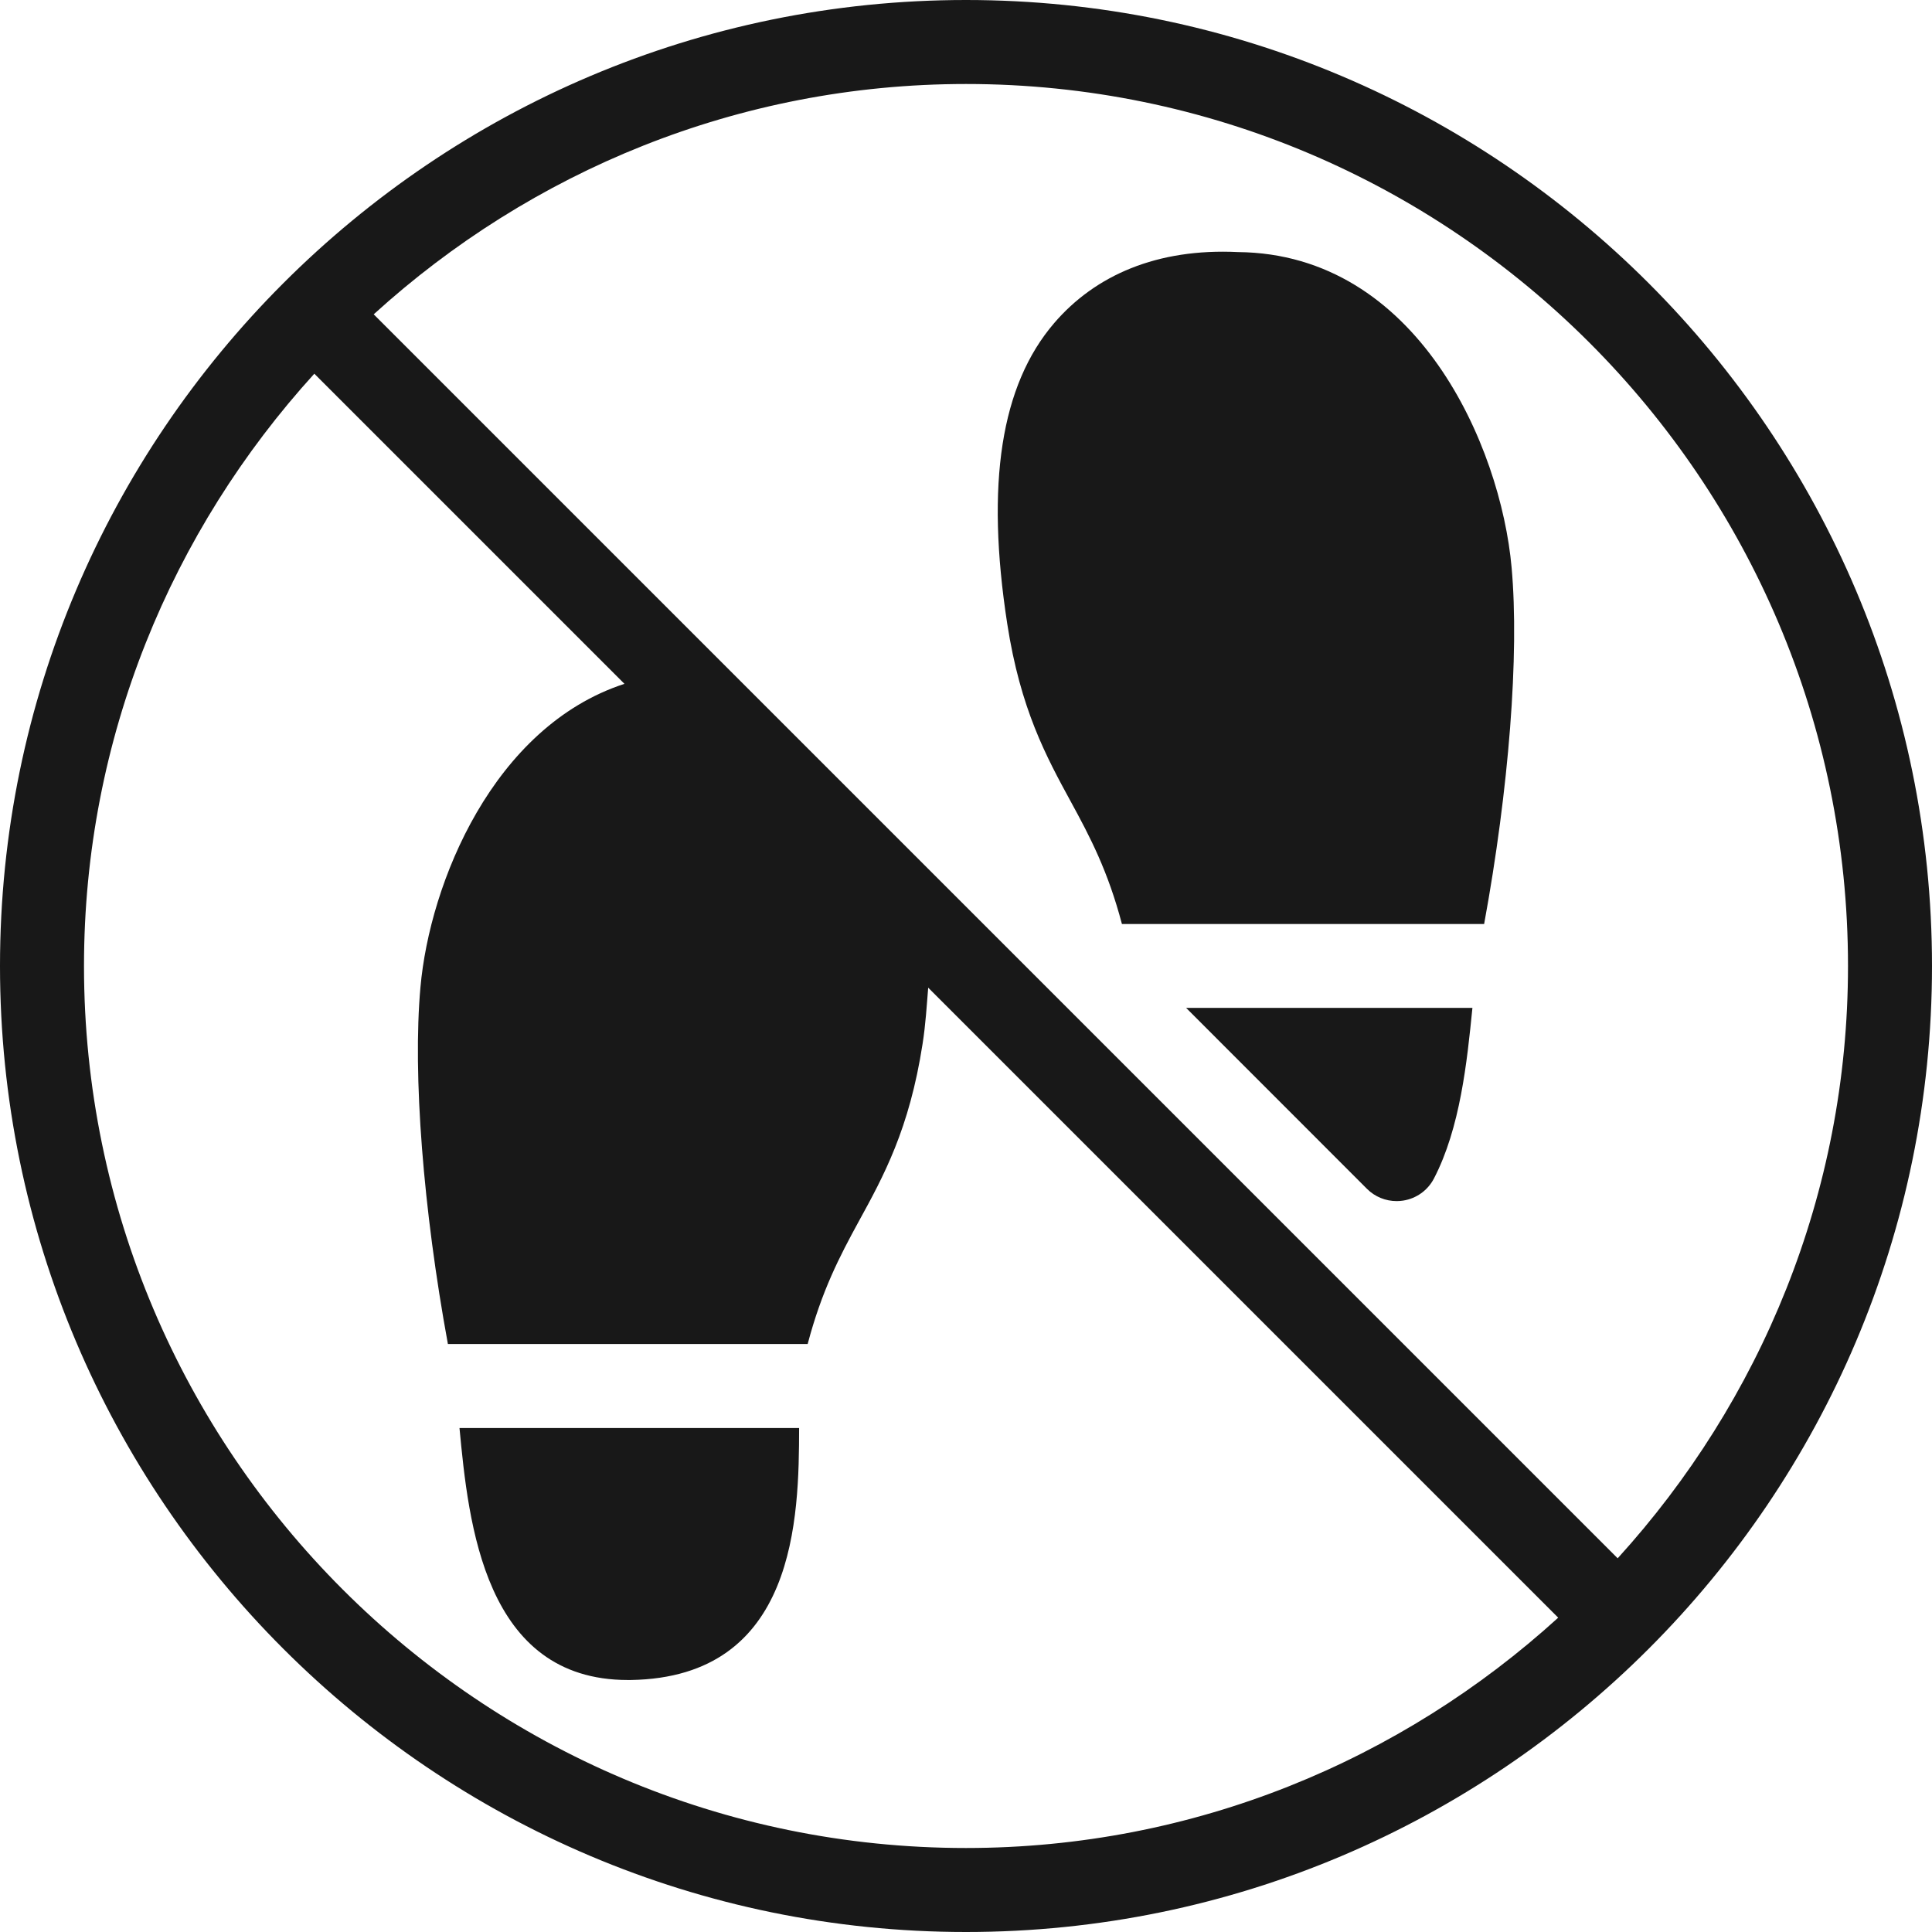 <svg xmlns="http://www.w3.org/2000/svg" width="65" height="65" viewBox="0 0 65 65" fill="none"><path d="M21.123 56.522H21.219C26.811 56.434 26.879 51.028 26.885 48.044H15.459C15.762 51.24 16.29 56.522 21.123 56.522Z" fill="#181818"></path><path d="M32.5 0C14.58 0 0 14.58 0 32.5C0 50.42 14.58 65 32.5 65C50.42 65 65 50.42 65 32.5C65 14.58 50.42 0 32.5 0ZM32.5 62.174C16.137 62.174 2.826 48.863 2.826 32.5C2.826 24.827 5.779 17.847 10.575 12.573L21.009 23.007C16.6 24.443 14.455 29.702 14.145 33.221C13.882 36.157 14.238 40.693 15.069 45.218H27.173C27.645 43.431 28.247 42.273 28.888 41.1C29.727 39.571 30.595 37.988 31.039 35.12C31.143 34.456 31.177 33.848 31.228 33.229L52.424 54.425C47.153 59.221 40.173 62.174 32.5 62.174ZM54.425 52.427L12.573 10.575C17.847 5.779 24.827 2.826 32.5 2.826C48.863 2.826 62.174 16.137 62.174 32.5C62.174 40.173 59.221 47.153 54.425 52.427Z" fill="#181818"></path><path d="M45.991 39.998C46.259 40.266 46.618 40.41 46.991 40.41C47.062 40.41 47.135 40.404 47.206 40.393C47.65 40.325 48.037 40.048 48.243 39.65C49.128 37.949 49.357 35.722 49.538 33.91H39.906L45.991 39.998Z" fill="#181818"></path><path d="M41.654 8.481C38.93 8.348 36.847 9.261 35.465 10.872C33.673 12.96 33.159 16.273 33.888 20.989C34.332 23.861 35.197 25.449 36.033 26.983C36.675 28.159 37.277 29.309 37.746 31.087H49.932C50.763 26.562 51.121 22.024 50.856 19.09C50.491 15.007 47.685 8.538 41.654 8.481Z" fill="#181818"></path></svg>